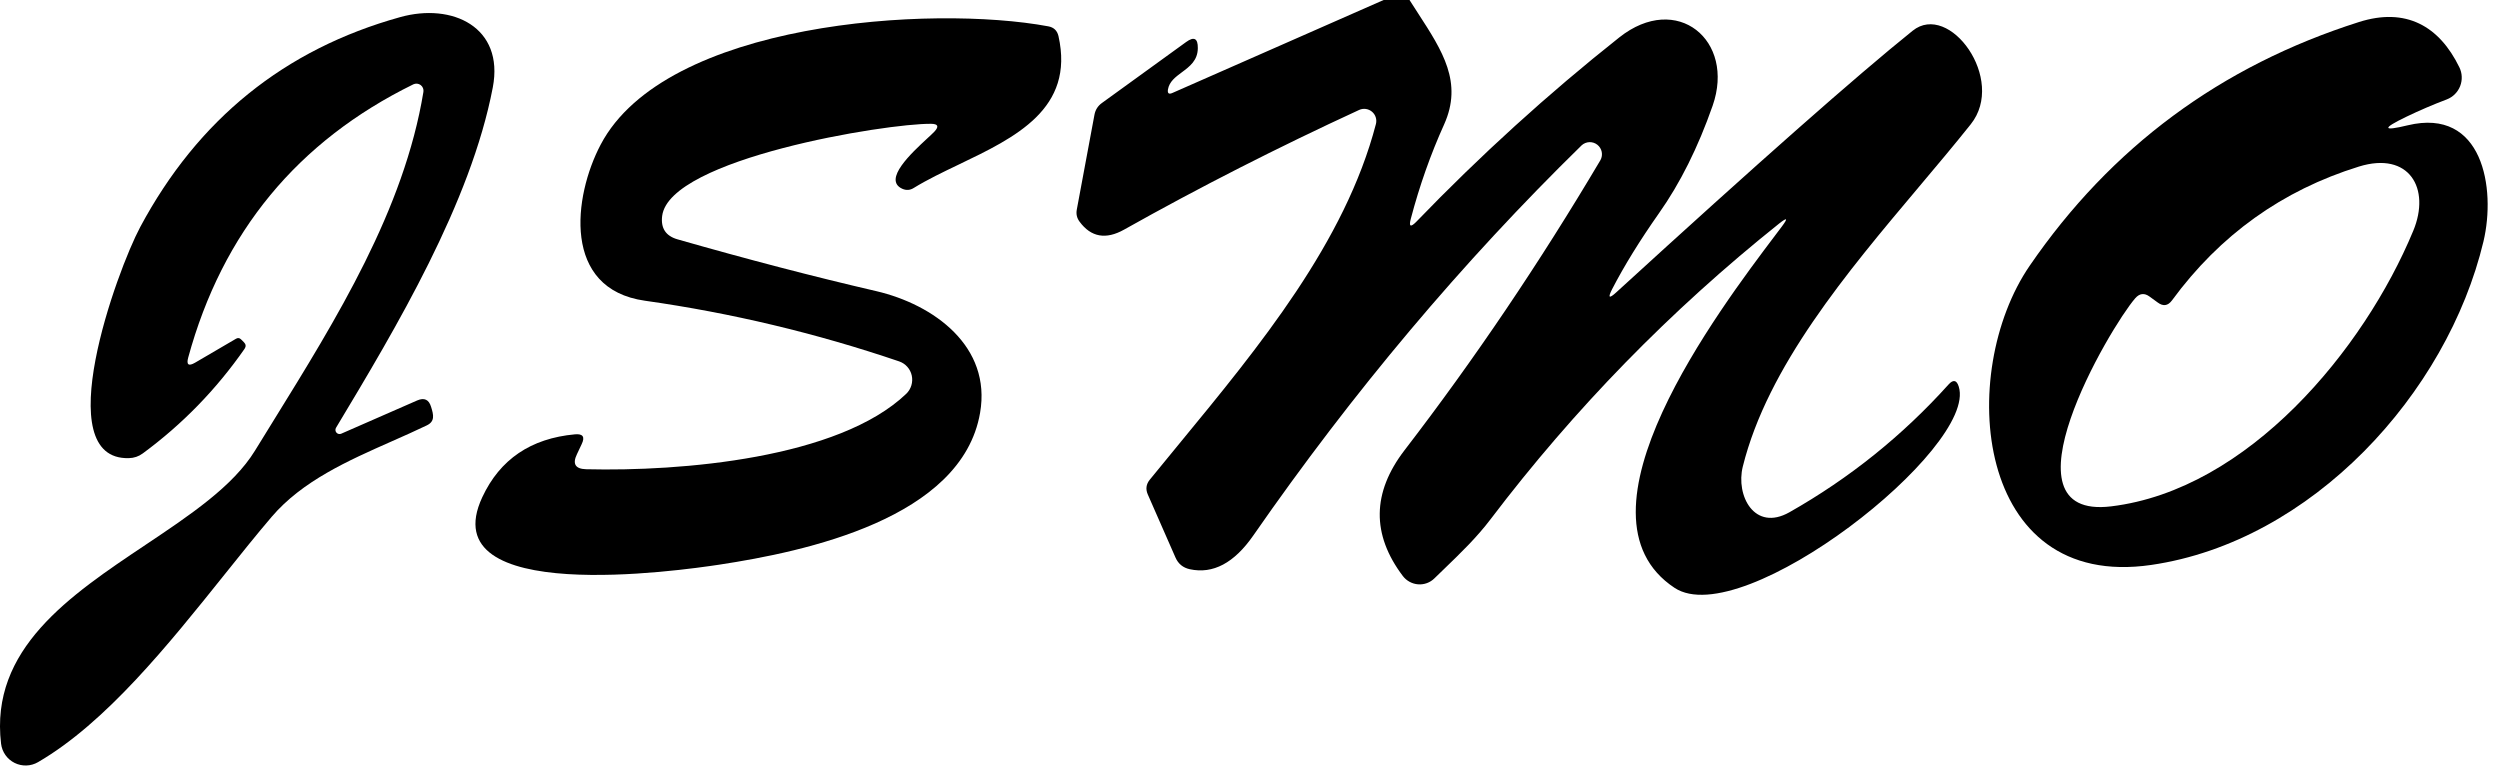 <svg width="169" height="52" viewBox="0 0 169 52" xmlns="http://www.w3.org/2000/svg">
<path d="M95.283 0H93.533L79.263 6.28C79.016 6.393 78.913 6.317 78.953 6.05C79.043 5.517 79.462 5.207 79.895 4.885C80.421 4.495 80.968 4.089 80.973 3.25C80.98 2.59 80.716 2.453 80.183 2.84L74.493 6.96C74.213 7.16 74.043 7.43 73.983 7.77L72.793 14.16C72.733 14.467 72.796 14.743 72.983 14.99C73.757 16.037 74.76 16.213 75.993 15.52C81.073 12.667 86.37 9.97 91.883 7.43C92.024 7.367 92.179 7.345 92.332 7.366C92.484 7.388 92.628 7.452 92.746 7.551C92.864 7.65 92.952 7.78 92.999 7.927C93.046 8.074 93.051 8.231 93.013 8.38C90.931 16.37 85.144 23.402 79.716 29.998C79.044 30.815 78.377 31.625 77.723 32.43C77.477 32.737 77.433 33.07 77.593 33.43L79.463 37.69C79.65 38.117 79.973 38.38 80.433 38.48C82 38.82 83.43 38.06 84.723 36.2C91.45 26.507 98.85 17.713 106.923 9.82C107.067 9.69 107.252 9.616 107.445 9.609C107.638 9.603 107.828 9.665 107.98 9.785C108.132 9.904 108.237 10.074 108.276 10.263C108.315 10.453 108.285 10.65 108.193 10.82C104.086 17.753 99.67 24.293 94.943 30.44C92.75 33.3 92.713 36.133 94.833 38.94C94.956 39.101 95.112 39.234 95.29 39.331C95.468 39.428 95.664 39.485 95.865 39.501C96.067 39.516 96.269 39.488 96.458 39.419C96.647 39.35 96.82 39.241 96.963 39.1C97.184 38.884 97.408 38.668 97.631 38.453C98.729 37.394 99.832 36.33 100.763 35.1C106.43 27.633 112.933 20.97 120.273 15.11C120.82 14.677 120.883 14.74 120.463 15.3C120.333 15.474 120.19 15.663 120.037 15.865L120.035 15.868C116.188 20.962 105.732 34.807 113.203 39.74C117.793 42.77 133.703 30.27 132.413 26.14C132.273 25.687 132.043 25.637 131.723 25.99C128.61 29.45 125.023 32.33 120.963 34.63C118.603 35.96 117.323 33.5 117.813 31.54C119.493 24.78 124.841 18.429 129.718 12.636C130.937 11.189 132.127 9.776 133.223 8.4C135.643 5.37 131.773 0.08 129.293 2.08C125.493 5.133 118.816 11.027 109.263 19.76C108.77 20.213 108.676 20.14 108.983 19.54C109.796 17.967 110.85 16.26 112.143 14.42C113.576 12.393 114.786 9.97 115.773 7.15C117.323 2.73 113.363 -0.56 109.463 2.53C104.643 6.35 100.07 10.503 95.743 14.99C95.35 15.39 95.227 15.32 95.373 14.78C95.96 12.553 96.71 10.43 97.623 8.41C98.896 5.577 97.517 3.452 95.864 0.903L95.862 0.9C95.672 0.607 95.477 0.307 95.283 0Z"/>
<path d="M28.203 27.07L23.063 29.32C23.009 29.343 22.949 29.348 22.892 29.335C22.834 29.322 22.782 29.291 22.744 29.246C22.705 29.202 22.681 29.147 22.676 29.088C22.67 29.029 22.683 28.971 22.713 28.92C26.793 22.13 31.823 13.71 33.313 5.91C34.093 1.83 30.573 0.17 27.043 1.16C19.236 3.333 13.383 8.06 9.483 15.34C7.893 18.31 3.253 31.12 8.713 30.97C9.06 30.963 9.373 30.857 9.653 30.65C12.326 28.683 14.62 26.327 16.533 23.58C16.64 23.42 16.626 23.273 16.493 23.14L16.293 22.94C16.193 22.84 16.08 22.827 15.953 22.9L13.183 24.52C12.743 24.773 12.59 24.657 12.723 24.17C15.036 15.703 20.11 9.547 27.943 5.7C28.022 5.662 28.11 5.647 28.197 5.656C28.284 5.665 28.367 5.697 28.437 5.749C28.507 5.802 28.562 5.873 28.594 5.954C28.627 6.035 28.637 6.124 28.623 6.21C27.317 14.174 22.775 21.512 18.454 28.492C18.044 29.154 17.636 29.814 17.233 30.47C15.757 32.873 12.849 34.818 9.836 36.833C4.722 40.252 -0.695 43.875 0.073 50.28C0.107 50.555 0.208 50.817 0.368 51.043C0.527 51.269 0.741 51.451 0.989 51.574C1.237 51.697 1.511 51.756 1.788 51.747C2.064 51.738 2.334 51.66 2.573 51.52C7.163 48.851 11.396 43.563 15.153 38.871C16.266 37.48 17.337 36.142 18.363 34.94C20.441 32.507 23.53 31.141 26.492 29.83C27.292 29.476 28.084 29.126 28.843 28.76C29.413 28.49 29.313 28.05 29.143 27.51C28.996 27.01 28.683 26.863 28.203 27.07Z"/>
<path d="M62.953 8.37C59.933 8.33 45.273 10.72 44.763 14.59C44.657 15.423 45.003 15.953 45.803 16.18C50.556 17.54 55.033 18.707 59.233 19.68C63.133 20.59 67.033 23.42 66.253 27.91C65.023 35.06 54.413 37.29 48.633 38.17C46.033 38.56 29.153 41 32.603 33.61C33.797 31.05 35.886 29.633 38.873 29.36C39.407 29.313 39.556 29.533 39.323 30.02L39.003 30.7C38.683 31.36 38.89 31.7 39.623 31.72C46.043 31.88 56.693 30.99 61.263 26.62C61.425 26.463 61.544 26.267 61.609 26.051C61.674 25.835 61.683 25.606 61.635 25.386C61.587 25.166 61.483 24.963 61.334 24.796C61.185 24.628 60.995 24.503 60.783 24.43C55.17 22.523 49.443 21.157 43.603 20.33C37.973 19.54 38.763 13.27 40.603 9.78C44.973 1.46 62.973 0.31 70.863 1.78C71.237 1.847 71.466 2.067 71.553 2.44C72.659 7.361 68.629 9.293 64.827 11.116C63.746 11.634 62.684 12.143 61.763 12.71C61.517 12.863 61.26 12.88 60.993 12.76C59.659 12.152 61.627 10.334 62.683 9.357C62.894 9.163 63.068 9.002 63.173 8.89C63.486 8.55 63.413 8.377 62.953 8.37Z"/>
<path fill-rule="evenodd" clip-rule="evenodd" d="M167.883 16.32C168.733 12.73 167.843 7.25 162.763 8.47C161.05 8.883 161.013 8.693 162.653 7.9C163.553 7.467 164.47 7.073 165.403 6.72C165.608 6.641 165.794 6.521 165.949 6.366C166.104 6.211 166.226 6.026 166.306 5.822C166.386 5.618 166.422 5.399 166.413 5.18C166.404 4.961 166.35 4.747 166.253 4.55C164.893 1.76 162.643 0.48 159.463 1.49C150.123 4.457 142.703 9.95 137.203 17.97C132.253 25.19 133.453 39.94 145.423 38.19C156.263 36.61 165.423 26.62 167.883 16.32ZM145.313 20.05L145.863 20.45C146.23 20.723 146.55 20.677 146.823 20.31C150.07 15.883 154.283 12.867 159.463 11.26C162.853 10.21 164.333 12.73 163.133 15.61C159.803 23.64 151.973 33.11 142.713 34.23C134.973 35.17 142.603 22.17 144.343 20.16C144.636 19.827 144.96 19.79 145.313 20.05Z"/>
</svg>
